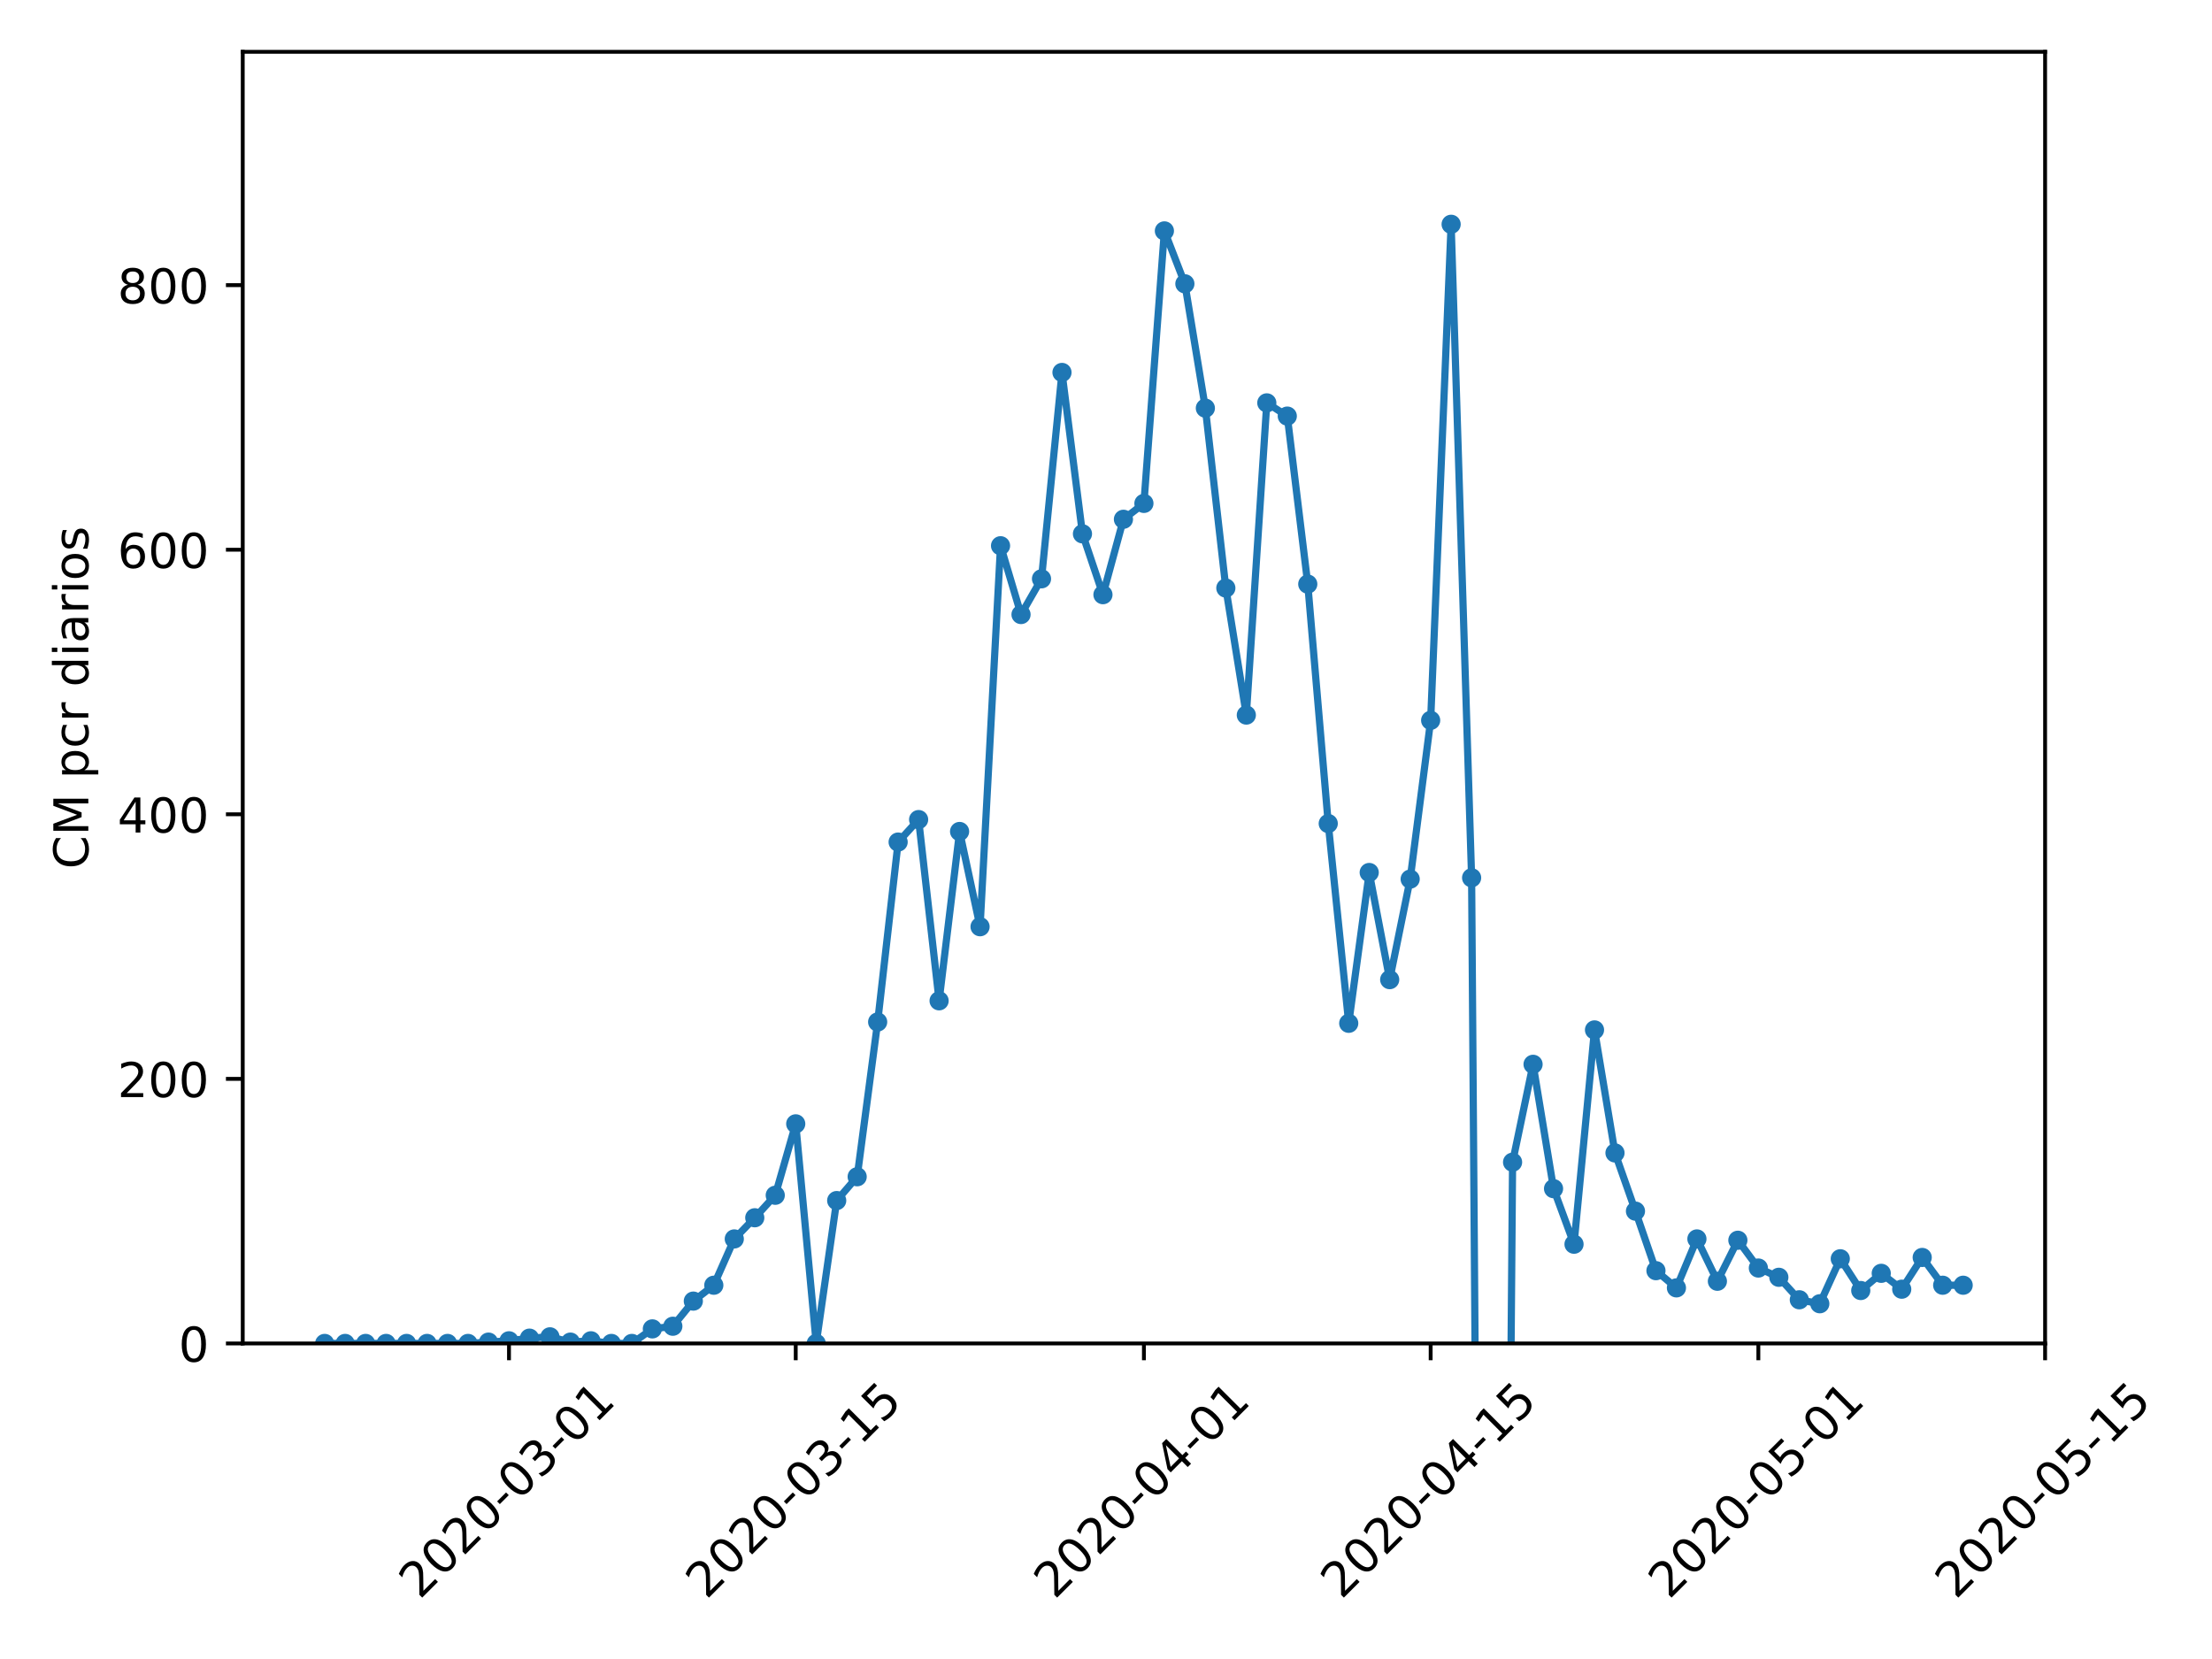 <?xml version="1.0" encoding="utf-8" standalone="no"?>
<!DOCTYPE svg PUBLIC "-//W3C//DTD SVG 1.1//EN"
  "http://www.w3.org/Graphics/SVG/1.1/DTD/svg11.dtd">
<!-- Created with matplotlib (https://matplotlib.org/) -->
<svg height="345.6pt" version="1.1" viewBox="0 0 460.8 345.6" width="460.8pt" xmlns="http://www.w3.org/2000/svg" xmlns:xlink="http://www.w3.org/1999/xlink">
 <defs>
  <style type="text/css">
*{stroke-linecap:butt;stroke-linejoin:round;}
  </style>
 </defs>
 <g id="figure_1">
  <g id="patch_1">
   <path d="M 0 345.6 
L 460.8 345.6 
L 460.8 0 
L 0 0 
z
" style="fill:#ffffff;"/>
  </g>
  <g id="axes_1">
   <g id="patch_2">
    <path d="M 50.566 279.863 
L 426.031 279.863 
L 426.031 10.8 
L 50.566 10.8 
z
" style="fill:#ffffff;"/>
   </g>
   <g id="matplotlib.axis_1">
    <g id="xtick_1">
     <g id="line2d_1">
      <defs>
       <path d="M 0 0 
L 0 3.5 
" id="mdfddb1b0db" style="stroke:#000000;stroke-width:0.8;"/>
      </defs>
      <g>
       <use style="stroke:#000000;stroke-width:0.8;" x="106.032" xlink:href="#mdfddb1b0db" y="279.863"/>
      </g>
     </g>
     <g id="text_1">
      <!-- 2020-03-01 -->
      <defs>
       <path d="M 19.188 8.297 
L 53.609 8.297 
L 53.609 0 
L 7.328 0 
L 7.328 8.297 
Q 12.938 14.109 22.625 23.891 
Q 32.328 33.688 34.812 36.531 
Q 39.547 41.844 41.422 45.531 
Q 43.312 49.219 43.312 52.781 
Q 43.312 58.594 39.234 62.25 
Q 35.156 65.922 28.609 65.922 
Q 23.969 65.922 18.812 64.312 
Q 13.672 62.703 7.812 59.422 
L 7.812 69.391 
Q 13.766 71.781 18.938 73 
Q 24.125 74.219 28.422 74.219 
Q 39.75 74.219 46.484 68.547 
Q 53.219 62.891 53.219 53.422 
Q 53.219 48.922 51.531 44.891 
Q 49.859 40.875 45.406 35.406 
Q 44.188 33.984 37.641 27.219 
Q 31.109 20.453 19.188 8.297 
z
" id="DejaVuSans-50"/>
       <path d="M 31.781 66.406 
Q 24.172 66.406 20.328 58.906 
Q 16.5 51.422 16.5 36.375 
Q 16.5 21.391 20.328 13.891 
Q 24.172 6.391 31.781 6.391 
Q 39.453 6.391 43.281 13.891 
Q 47.125 21.391 47.125 36.375 
Q 47.125 51.422 43.281 58.906 
Q 39.453 66.406 31.781 66.406 
z
M 31.781 74.219 
Q 44.047 74.219 50.516 64.516 
Q 56.984 54.828 56.984 36.375 
Q 56.984 17.969 50.516 8.266 
Q 44.047 -1.422 31.781 -1.422 
Q 19.531 -1.422 13.062 8.266 
Q 6.594 17.969 6.594 36.375 
Q 6.594 54.828 13.062 64.516 
Q 19.531 74.219 31.781 74.219 
z
" id="DejaVuSans-48"/>
       <path d="M 4.891 31.391 
L 31.203 31.391 
L 31.203 23.391 
L 4.891 23.391 
z
" id="DejaVuSans-45"/>
       <path d="M 40.578 39.312 
Q 47.656 37.797 51.625 33 
Q 55.609 28.219 55.609 21.188 
Q 55.609 10.406 48.188 4.484 
Q 40.766 -1.422 27.094 -1.422 
Q 22.516 -1.422 17.656 -0.516 
Q 12.797 0.391 7.625 2.203 
L 7.625 11.719 
Q 11.719 9.328 16.594 8.109 
Q 21.484 6.891 26.812 6.891 
Q 36.078 6.891 40.938 10.547 
Q 45.797 14.203 45.797 21.188 
Q 45.797 27.641 41.281 31.266 
Q 36.766 34.906 28.719 34.906 
L 20.219 34.906 
L 20.219 43.016 
L 29.109 43.016 
Q 36.375 43.016 40.234 45.922 
Q 44.094 48.828 44.094 54.297 
Q 44.094 59.906 40.109 62.906 
Q 36.141 65.922 28.719 65.922 
Q 24.656 65.922 20.016 65.031 
Q 15.375 64.156 9.812 62.312 
L 9.812 71.094 
Q 15.438 72.656 20.344 73.438 
Q 25.25 74.219 29.594 74.219 
Q 40.828 74.219 47.359 69.109 
Q 53.906 64.016 53.906 55.328 
Q 53.906 49.266 50.438 45.094 
Q 46.969 40.922 40.578 39.312 
z
" id="DejaVuSans-51"/>
       <path d="M 12.406 8.297 
L 28.516 8.297 
L 28.516 63.922 
L 10.984 60.406 
L 10.984 69.391 
L 28.422 72.906 
L 38.281 72.906 
L 38.281 8.297 
L 54.391 8.297 
L 54.391 0 
L 12.406 0 
z
" id="DejaVuSans-49"/>
      </defs>
      <g transform="translate(87.436 333.329)rotate(-45)scale(0.1 -0.1)">
       <use xlink:href="#DejaVuSans-50"/>
       <use x="63.623" xlink:href="#DejaVuSans-48"/>
       <use x="127.246" xlink:href="#DejaVuSans-50"/>
       <use x="190.869" xlink:href="#DejaVuSans-48"/>
       <use x="254.492" xlink:href="#DejaVuSans-45"/>
       <use x="290.576" xlink:href="#DejaVuSans-48"/>
       <use x="354.199" xlink:href="#DejaVuSans-51"/>
       <use x="417.822" xlink:href="#DejaVuSans-45"/>
       <use x="453.906" xlink:href="#DejaVuSans-48"/>
       <use x="517.529" xlink:href="#DejaVuSans-49"/>
      </g>
     </g>
    </g>
    <g id="xtick_2">
     <g id="line2d_2">
      <g>
       <use style="stroke:#000000;stroke-width:0.8;" x="165.765" xlink:href="#mdfddb1b0db" y="279.863"/>
      </g>
     </g>
     <g id="text_2">
      <!-- 2020-03-15 -->
      <defs>
       <path d="M 10.797 72.906 
L 49.516 72.906 
L 49.516 64.594 
L 19.828 64.594 
L 19.828 46.734 
Q 21.969 47.469 24.109 47.828 
Q 26.266 48.188 28.422 48.188 
Q 40.625 48.188 47.75 41.5 
Q 54.891 34.812 54.891 23.391 
Q 54.891 11.625 47.562 5.094 
Q 40.234 -1.422 26.906 -1.422 
Q 22.312 -1.422 17.547 -0.641 
Q 12.797 0.141 7.719 1.703 
L 7.719 11.625 
Q 12.109 9.234 16.797 8.062 
Q 21.484 6.891 26.703 6.891 
Q 35.156 6.891 40.078 11.328 
Q 45.016 15.766 45.016 23.391 
Q 45.016 31 40.078 35.438 
Q 35.156 39.891 26.703 39.891 
Q 22.75 39.891 18.812 39.016 
Q 14.891 38.141 10.797 36.281 
z
" id="DejaVuSans-53"/>
      </defs>
      <g transform="translate(147.17 333.329)rotate(-45)scale(0.1 -0.1)">
       <use xlink:href="#DejaVuSans-50"/>
       <use x="63.623" xlink:href="#DejaVuSans-48"/>
       <use x="127.246" xlink:href="#DejaVuSans-50"/>
       <use x="190.869" xlink:href="#DejaVuSans-48"/>
       <use x="254.492" xlink:href="#DejaVuSans-45"/>
       <use x="290.576" xlink:href="#DejaVuSans-48"/>
       <use x="354.199" xlink:href="#DejaVuSans-51"/>
       <use x="417.822" xlink:href="#DejaVuSans-45"/>
       <use x="453.906" xlink:href="#DejaVuSans-49"/>
       <use x="517.529" xlink:href="#DejaVuSans-53"/>
      </g>
     </g>
    </g>
    <g id="xtick_3">
     <g id="line2d_3">
      <g>
       <use style="stroke:#000000;stroke-width:0.8;" x="238.298" xlink:href="#mdfddb1b0db" y="279.863"/>
      </g>
     </g>
     <g id="text_3">
      <!-- 2020-04-01 -->
      <defs>
       <path d="M 37.797 64.312 
L 12.891 25.391 
L 37.797 25.391 
z
M 35.203 72.906 
L 47.609 72.906 
L 47.609 25.391 
L 58.016 25.391 
L 58.016 17.188 
L 47.609 17.188 
L 47.609 0 
L 37.797 0 
L 37.797 17.188 
L 4.891 17.188 
L 4.891 26.703 
z
" id="DejaVuSans-52"/>
      </defs>
      <g transform="translate(219.703 333.329)rotate(-45)scale(0.1 -0.1)">
       <use xlink:href="#DejaVuSans-50"/>
       <use x="63.623" xlink:href="#DejaVuSans-48"/>
       <use x="127.246" xlink:href="#DejaVuSans-50"/>
       <use x="190.869" xlink:href="#DejaVuSans-48"/>
       <use x="254.492" xlink:href="#DejaVuSans-45"/>
       <use x="290.576" xlink:href="#DejaVuSans-48"/>
       <use x="354.199" xlink:href="#DejaVuSans-52"/>
       <use x="417.822" xlink:href="#DejaVuSans-45"/>
       <use x="453.906" xlink:href="#DejaVuSans-48"/>
       <use x="517.529" xlink:href="#DejaVuSans-49"/>
      </g>
     </g>
    </g>
    <g id="xtick_4">
     <g id="line2d_4">
      <g>
       <use style="stroke:#000000;stroke-width:0.8;" x="298.032" xlink:href="#mdfddb1b0db" y="279.863"/>
      </g>
     </g>
     <g id="text_4">
      <!-- 2020-04-15 -->
      <g transform="translate(279.436 333.329)rotate(-45)scale(0.1 -0.1)">
       <use xlink:href="#DejaVuSans-50"/>
       <use x="63.623" xlink:href="#DejaVuSans-48"/>
       <use x="127.246" xlink:href="#DejaVuSans-50"/>
       <use x="190.869" xlink:href="#DejaVuSans-48"/>
       <use x="254.492" xlink:href="#DejaVuSans-45"/>
       <use x="290.576" xlink:href="#DejaVuSans-48"/>
       <use x="354.199" xlink:href="#DejaVuSans-52"/>
       <use x="417.822" xlink:href="#DejaVuSans-45"/>
       <use x="453.906" xlink:href="#DejaVuSans-49"/>
       <use x="517.529" xlink:href="#DejaVuSans-53"/>
      </g>
     </g>
    </g>
    <g id="xtick_5">
     <g id="line2d_5">
      <g>
       <use style="stroke:#000000;stroke-width:0.8;" x="366.298" xlink:href="#mdfddb1b0db" y="279.863"/>
      </g>
     </g>
     <g id="text_5">
      <!-- 2020-05-01 -->
      <g transform="translate(347.702 333.329)rotate(-45)scale(0.1 -0.1)">
       <use xlink:href="#DejaVuSans-50"/>
       <use x="63.623" xlink:href="#DejaVuSans-48"/>
       <use x="127.246" xlink:href="#DejaVuSans-50"/>
       <use x="190.869" xlink:href="#DejaVuSans-48"/>
       <use x="254.492" xlink:href="#DejaVuSans-45"/>
       <use x="290.576" xlink:href="#DejaVuSans-48"/>
       <use x="354.199" xlink:href="#DejaVuSans-53"/>
       <use x="417.822" xlink:href="#DejaVuSans-45"/>
       <use x="453.906" xlink:href="#DejaVuSans-48"/>
       <use x="517.529" xlink:href="#DejaVuSans-49"/>
      </g>
     </g>
    </g>
    <g id="xtick_6">
     <g id="line2d_6">
      <g>
       <use style="stroke:#000000;stroke-width:0.8;" x="426.031" xlink:href="#mdfddb1b0db" y="279.863"/>
      </g>
     </g>
     <g id="text_6">
      <!-- 2020-05-15 -->
      <g transform="translate(407.435 333.329)rotate(-45)scale(0.1 -0.1)">
       <use xlink:href="#DejaVuSans-50"/>
       <use x="63.623" xlink:href="#DejaVuSans-48"/>
       <use x="127.246" xlink:href="#DejaVuSans-50"/>
       <use x="190.869" xlink:href="#DejaVuSans-48"/>
       <use x="254.492" xlink:href="#DejaVuSans-45"/>
       <use x="290.576" xlink:href="#DejaVuSans-48"/>
       <use x="354.199" xlink:href="#DejaVuSans-53"/>
       <use x="417.822" xlink:href="#DejaVuSans-45"/>
       <use x="453.906" xlink:href="#DejaVuSans-49"/>
       <use x="517.529" xlink:href="#DejaVuSans-53"/>
      </g>
     </g>
    </g>
   </g>
   <g id="matplotlib.axis_2">
    <g id="ytick_1">
     <g id="line2d_7">
      <defs>
       <path d="M 0 0 
L -3.5 0 
" id="ma65a476044" style="stroke:#000000;stroke-width:0.8;"/>
      </defs>
      <g>
       <use style="stroke:#000000;stroke-width:0.8;" x="50.566" xlink:href="#ma65a476044" y="279.863"/>
      </g>
     </g>
     <g id="text_7">
      <!-- 0 -->
      <g transform="translate(37.203 283.662)scale(0.1 -0.1)">
       <use xlink:href="#DejaVuSans-48"/>
      </g>
     </g>
    </g>
    <g id="ytick_2">
     <g id="line2d_8">
      <g>
       <use style="stroke:#000000;stroke-width:0.8;" x="50.566" xlink:href="#ma65a476044" y="224.747"/>
      </g>
     </g>
     <g id="text_8">
      <!-- 200 -->
      <g transform="translate(24.478 228.546)scale(0.1 -0.1)">
       <use xlink:href="#DejaVuSans-50"/>
       <use x="63.623" xlink:href="#DejaVuSans-48"/>
       <use x="127.246" xlink:href="#DejaVuSans-48"/>
      </g>
     </g>
    </g>
    <g id="ytick_3">
     <g id="line2d_9">
      <g>
       <use style="stroke:#000000;stroke-width:0.8;" x="50.566" xlink:href="#ma65a476044" y="169.631"/>
      </g>
     </g>
     <g id="text_9">
      <!-- 400 -->
      <g transform="translate(24.478 173.43)scale(0.1 -0.1)">
       <use xlink:href="#DejaVuSans-52"/>
       <use x="63.623" xlink:href="#DejaVuSans-48"/>
       <use x="127.246" xlink:href="#DejaVuSans-48"/>
      </g>
     </g>
    </g>
    <g id="ytick_4">
     <g id="line2d_10">
      <g>
       <use style="stroke:#000000;stroke-width:0.8;" x="50.566" xlink:href="#ma65a476044" y="114.515"/>
      </g>
     </g>
     <g id="text_10">
      <!-- 600 -->
      <defs>
       <path d="M 33.016 40.375 
Q 26.375 40.375 22.484 35.828 
Q 18.609 31.297 18.609 23.391 
Q 18.609 15.531 22.484 10.953 
Q 26.375 6.391 33.016 6.391 
Q 39.656 6.391 43.531 10.953 
Q 47.406 15.531 47.406 23.391 
Q 47.406 31.297 43.531 35.828 
Q 39.656 40.375 33.016 40.375 
z
M 52.594 71.297 
L 52.594 62.312 
Q 48.875 64.062 45.094 64.984 
Q 41.312 65.922 37.594 65.922 
Q 27.828 65.922 22.672 59.328 
Q 17.531 52.734 16.797 39.406 
Q 19.672 43.656 24.016 45.922 
Q 28.375 48.188 33.594 48.188 
Q 44.578 48.188 50.953 41.516 
Q 57.328 34.859 57.328 23.391 
Q 57.328 12.156 50.688 5.359 
Q 44.047 -1.422 33.016 -1.422 
Q 20.359 -1.422 13.672 8.266 
Q 6.984 17.969 6.984 36.375 
Q 6.984 53.656 15.188 63.938 
Q 23.391 74.219 37.203 74.219 
Q 40.922 74.219 44.703 73.484 
Q 48.484 72.75 52.594 71.297 
z
" id="DejaVuSans-54"/>
      </defs>
      <g transform="translate(24.478 118.314)scale(0.1 -0.1)">
       <use xlink:href="#DejaVuSans-54"/>
       <use x="63.623" xlink:href="#DejaVuSans-48"/>
       <use x="127.246" xlink:href="#DejaVuSans-48"/>
      </g>
     </g>
    </g>
    <g id="ytick_5">
     <g id="line2d_11">
      <g>
       <use style="stroke:#000000;stroke-width:0.8;" x="50.566" xlink:href="#ma65a476044" y="59.399"/>
      </g>
     </g>
     <g id="text_11">
      <!-- 800 -->
      <defs>
       <path d="M 31.781 34.625 
Q 24.75 34.625 20.719 30.859 
Q 16.703 27.094 16.703 20.516 
Q 16.703 13.922 20.719 10.156 
Q 24.75 6.391 31.781 6.391 
Q 38.812 6.391 42.859 10.172 
Q 46.922 13.969 46.922 20.516 
Q 46.922 27.094 42.891 30.859 
Q 38.875 34.625 31.781 34.625 
z
M 21.922 38.812 
Q 15.578 40.375 12.031 44.719 
Q 8.5 49.078 8.5 55.328 
Q 8.5 64.062 14.719 69.141 
Q 20.953 74.219 31.781 74.219 
Q 42.672 74.219 48.875 69.141 
Q 55.078 64.062 55.078 55.328 
Q 55.078 49.078 51.531 44.719 
Q 48 40.375 41.703 38.812 
Q 48.828 37.156 52.797 32.312 
Q 56.781 27.484 56.781 20.516 
Q 56.781 9.906 50.312 4.234 
Q 43.844 -1.422 31.781 -1.422 
Q 19.734 -1.422 13.25 4.234 
Q 6.781 9.906 6.781 20.516 
Q 6.781 27.484 10.781 32.312 
Q 14.797 37.156 21.922 38.812 
z
M 18.312 54.391 
Q 18.312 48.734 21.844 45.562 
Q 25.391 42.391 31.781 42.391 
Q 38.141 42.391 41.719 45.562 
Q 45.312 48.734 45.312 54.391 
Q 45.312 60.062 41.719 63.234 
Q 38.141 66.406 31.781 66.406 
Q 25.391 66.406 21.844 63.234 
Q 18.312 60.062 18.312 54.391 
z
" id="DejaVuSans-56"/>
      </defs>
      <g transform="translate(24.478 63.198)scale(0.1 -0.1)">
       <use xlink:href="#DejaVuSans-56"/>
       <use x="63.623" xlink:href="#DejaVuSans-48"/>
       <use x="127.246" xlink:href="#DejaVuSans-48"/>
      </g>
     </g>
    </g>
    <g id="text_12">
     <!-- CM pcr diarios -->
     <defs>
      <path d="M 64.406 67.281 
L 64.406 56.891 
Q 59.422 61.531 53.781 63.812 
Q 48.141 66.109 41.797 66.109 
Q 29.297 66.109 22.656 58.469 
Q 16.016 50.828 16.016 36.375 
Q 16.016 21.969 22.656 14.328 
Q 29.297 6.688 41.797 6.688 
Q 48.141 6.688 53.781 8.984 
Q 59.422 11.281 64.406 15.922 
L 64.406 5.609 
Q 59.234 2.094 53.438 0.328 
Q 47.656 -1.422 41.219 -1.422 
Q 24.656 -1.422 15.125 8.703 
Q 5.609 18.844 5.609 36.375 
Q 5.609 53.953 15.125 64.078 
Q 24.656 74.219 41.219 74.219 
Q 47.75 74.219 53.531 72.484 
Q 59.328 70.75 64.406 67.281 
z
" id="DejaVuSans-67"/>
      <path d="M 9.812 72.906 
L 24.516 72.906 
L 43.109 23.297 
L 61.812 72.906 
L 76.516 72.906 
L 76.516 0 
L 66.891 0 
L 66.891 64.016 
L 48.094 14.016 
L 38.188 14.016 
L 19.391 64.016 
L 19.391 0 
L 9.812 0 
z
" id="DejaVuSans-77"/>
      <path id="DejaVuSans-32"/>
      <path d="M 18.109 8.203 
L 18.109 -20.797 
L 9.078 -20.797 
L 9.078 54.688 
L 18.109 54.688 
L 18.109 46.391 
Q 20.953 51.266 25.266 53.625 
Q 29.594 56 35.594 56 
Q 45.562 56 51.781 48.094 
Q 58.016 40.188 58.016 27.297 
Q 58.016 14.406 51.781 6.484 
Q 45.562 -1.422 35.594 -1.422 
Q 29.594 -1.422 25.266 0.953 
Q 20.953 3.328 18.109 8.203 
z
M 48.688 27.297 
Q 48.688 37.203 44.609 42.844 
Q 40.531 48.484 33.406 48.484 
Q 26.266 48.484 22.188 42.844 
Q 18.109 37.203 18.109 27.297 
Q 18.109 17.391 22.188 11.75 
Q 26.266 6.109 33.406 6.109 
Q 40.531 6.109 44.609 11.75 
Q 48.688 17.391 48.688 27.297 
z
" id="DejaVuSans-112"/>
      <path d="M 48.781 52.594 
L 48.781 44.188 
Q 44.969 46.297 41.141 47.344 
Q 37.312 48.391 33.406 48.391 
Q 24.656 48.391 19.812 42.844 
Q 14.984 37.312 14.984 27.297 
Q 14.984 17.281 19.812 11.734 
Q 24.656 6.203 33.406 6.203 
Q 37.312 6.203 41.141 7.25 
Q 44.969 8.297 48.781 10.406 
L 48.781 2.094 
Q 45.016 0.344 40.984 -0.531 
Q 36.969 -1.422 32.422 -1.422 
Q 20.062 -1.422 12.781 6.344 
Q 5.516 14.109 5.516 27.297 
Q 5.516 40.672 12.859 48.328 
Q 20.219 56 33.016 56 
Q 37.156 56 41.109 55.141 
Q 45.062 54.297 48.781 52.594 
z
" id="DejaVuSans-99"/>
      <path d="M 41.109 46.297 
Q 39.594 47.172 37.812 47.578 
Q 36.031 48 33.891 48 
Q 26.266 48 22.188 43.047 
Q 18.109 38.094 18.109 28.812 
L 18.109 0 
L 9.078 0 
L 9.078 54.688 
L 18.109 54.688 
L 18.109 46.188 
Q 20.953 51.172 25.484 53.578 
Q 30.031 56 36.531 56 
Q 37.453 56 38.578 55.875 
Q 39.703 55.766 41.062 55.516 
z
" id="DejaVuSans-114"/>
      <path d="M 45.406 46.391 
L 45.406 75.984 
L 54.391 75.984 
L 54.391 0 
L 45.406 0 
L 45.406 8.203 
Q 42.578 3.328 38.25 0.953 
Q 33.938 -1.422 27.875 -1.422 
Q 17.969 -1.422 11.734 6.484 
Q 5.516 14.406 5.516 27.297 
Q 5.516 40.188 11.734 48.094 
Q 17.969 56 27.875 56 
Q 33.938 56 38.25 53.625 
Q 42.578 51.266 45.406 46.391 
z
M 14.797 27.297 
Q 14.797 17.391 18.875 11.75 
Q 22.953 6.109 30.078 6.109 
Q 37.203 6.109 41.297 11.75 
Q 45.406 17.391 45.406 27.297 
Q 45.406 37.203 41.297 42.844 
Q 37.203 48.484 30.078 48.484 
Q 22.953 48.484 18.875 42.844 
Q 14.797 37.203 14.797 27.297 
z
" id="DejaVuSans-100"/>
      <path d="M 9.422 54.688 
L 18.406 54.688 
L 18.406 0 
L 9.422 0 
z
M 9.422 75.984 
L 18.406 75.984 
L 18.406 64.594 
L 9.422 64.594 
z
" id="DejaVuSans-105"/>
      <path d="M 34.281 27.484 
Q 23.391 27.484 19.188 25 
Q 14.984 22.516 14.984 16.5 
Q 14.984 11.719 18.141 8.906 
Q 21.297 6.109 26.703 6.109 
Q 34.188 6.109 38.703 11.406 
Q 43.219 16.703 43.219 25.484 
L 43.219 27.484 
z
M 52.203 31.203 
L 52.203 0 
L 43.219 0 
L 43.219 8.297 
Q 40.141 3.328 35.547 0.953 
Q 30.953 -1.422 24.312 -1.422 
Q 15.922 -1.422 10.953 3.297 
Q 6 8.016 6 15.922 
Q 6 25.141 12.172 29.828 
Q 18.359 34.516 30.609 34.516 
L 43.219 34.516 
L 43.219 35.406 
Q 43.219 41.609 39.141 45 
Q 35.062 48.391 27.688 48.391 
Q 23 48.391 18.547 47.266 
Q 14.109 46.141 10.016 43.891 
L 10.016 52.203 
Q 14.938 54.109 19.578 55.047 
Q 24.219 56 28.609 56 
Q 40.484 56 46.344 49.844 
Q 52.203 43.703 52.203 31.203 
z
" id="DejaVuSans-97"/>
      <path d="M 30.609 48.391 
Q 23.391 48.391 19.188 42.75 
Q 14.984 37.109 14.984 27.297 
Q 14.984 17.484 19.156 11.844 
Q 23.344 6.203 30.609 6.203 
Q 37.797 6.203 41.984 11.859 
Q 46.188 17.531 46.188 27.297 
Q 46.188 37.016 41.984 42.703 
Q 37.797 48.391 30.609 48.391 
z
M 30.609 56 
Q 42.328 56 49.016 48.375 
Q 55.719 40.766 55.719 27.297 
Q 55.719 13.875 49.016 6.219 
Q 42.328 -1.422 30.609 -1.422 
Q 18.844 -1.422 12.172 6.219 
Q 5.516 13.875 5.516 27.297 
Q 5.516 40.766 12.172 48.375 
Q 18.844 56 30.609 56 
z
" id="DejaVuSans-111"/>
      <path d="M 44.281 53.078 
L 44.281 44.578 
Q 40.484 46.531 36.375 47.5 
Q 32.281 48.484 27.875 48.484 
Q 21.188 48.484 17.844 46.438 
Q 14.5 44.391 14.5 40.281 
Q 14.5 37.156 16.891 35.375 
Q 19.281 33.594 26.516 31.984 
L 29.594 31.297 
Q 39.156 29.25 43.188 25.516 
Q 47.219 21.781 47.219 15.094 
Q 47.219 7.469 41.188 3.016 
Q 35.156 -1.422 24.609 -1.422 
Q 20.219 -1.422 15.453 -0.562 
Q 10.688 0.297 5.422 2 
L 5.422 11.281 
Q 10.406 8.688 15.234 7.391 
Q 20.062 6.109 24.812 6.109 
Q 31.156 6.109 34.562 8.281 
Q 37.984 10.453 37.984 14.406 
Q 37.984 18.062 35.516 20.016 
Q 33.062 21.969 24.703 23.781 
L 21.578 24.516 
Q 13.234 26.266 9.516 29.906 
Q 5.812 33.547 5.812 39.891 
Q 5.812 47.609 11.281 51.797 
Q 16.75 56 26.812 56 
Q 31.781 56 36.172 55.266 
Q 40.578 54.547 44.281 53.078 
z
" id="DejaVuSans-115"/>
     </defs>
     <g transform="translate(18.398 181.03)rotate(-90)scale(0.1 -0.1)">
      <use xlink:href="#DejaVuSans-67"/>
      <use x="69.824" xlink:href="#DejaVuSans-77"/>
      <use x="156.104" xlink:href="#DejaVuSans-32"/>
      <use x="187.891" xlink:href="#DejaVuSans-112"/>
      <use x="251.367" xlink:href="#DejaVuSans-99"/>
      <use x="306.348" xlink:href="#DejaVuSans-114"/>
      <use x="347.461" xlink:href="#DejaVuSans-32"/>
      <use x="379.248" xlink:href="#DejaVuSans-100"/>
      <use x="442.725" xlink:href="#DejaVuSans-105"/>
      <use x="470.508" xlink:href="#DejaVuSans-97"/>
      <use x="531.787" xlink:href="#DejaVuSans-114"/>
      <use x="572.9" xlink:href="#DejaVuSans-105"/>
      <use x="600.684" xlink:href="#DejaVuSans-111"/>
      <use x="661.865" xlink:href="#DejaVuSans-115"/>
     </g>
    </g>
   </g>
   <g id="line2d_12">
    <path clip-path="url(#p4074250692)" d="M 67.632 279.863 
L 71.899 279.863 
L 76.166 279.863 
L 80.432 279.863 
L 84.699 279.863 
L 88.966 279.863 
L 93.232 279.863 
L 97.499 279.863 
L 101.765 279.587 
L 106.032 279.311 
L 110.299 278.76 
L 114.565 278.485 
L 118.832 279.587 
L 123.099 279.311 
L 127.365 279.863 
L 131.632 279.863 
L 135.899 276.831 
L 140.165 276.28 
L 144.432 271.044 
L 148.699 267.737 
L 152.965 258.092 
L 157.232 253.682 
L 161.499 248.998 
L 165.765 234.116 
L 170.032 279.863 
L 174.299 250.1 
L 178.565 245.139 
L 182.832 212.897 
L 187.099 175.418 
L 191.365 170.733 
L 195.632 208.487 
L 199.899 173.213 
L 204.165 193.055 
L 208.432 113.688 
L 212.699 128.018 
L 216.965 120.577 
L 221.232 77.587 
L 225.498 111.208 
L 229.765 123.884 
L 234.032 108.176 
L 238.298 104.869 
L 242.565 48.1 
L 246.832 59.123 
L 251.098 85.027 
L 255.365 122.506 
L 259.632 148.962 
L 263.898 83.925 
L 268.165 86.681 
L 272.432 121.68 
L 276.698 171.56 
L 280.965 213.172 
L 285.232 181.756 
L 289.498 204.078 
L 293.765 183.134 
L 298.032 150.064 
L 302.298 46.722 
L 306.565 182.858 
L 307.765 346.6 
M 314.246 346.6 
L 315.098 242.108 
L 319.365 221.715 
L 323.632 247.62 
L 327.898 259.194 
L 332.165 214.55 
L 336.432 240.179 
L 340.698 252.305 
L 344.965 264.706 
L 349.231 268.288 
L 353.498 258.092 
L 357.765 266.91 
L 362.031 258.367 
L 366.298 264.155 
L 370.565 266.084 
L 374.831 270.768 
L 379.098 271.595 
L 383.365 262.225 
L 387.631 268.839 
L 391.898 265.257 
L 396.165 268.564 
L 400.431 261.95 
L 404.698 267.737 
L 408.965 267.737 
" style="fill:none;stroke:#1f77b4;stroke-linecap:square;stroke-width:1.5;"/>
    <defs>
     <path d="M 0 1.5 
C 0.398 1.5 0.779 1.342 1.061 1.061 
C 1.342 0.779 1.5 0.398 1.5 0 
C 1.5 -0.398 1.342 -0.779 1.061 -1.061 
C 0.779 -1.342 0.398 -1.5 0 -1.5 
C -0.398 -1.5 -0.779 -1.342 -1.061 -1.061 
C -1.342 -0.779 -1.5 -0.398 -1.5 0 
C -1.5 0.398 -1.342 0.779 -1.061 1.061 
C -0.779 1.342 -0.398 1.5 0 1.5 
z
" id="m5c10d262c1" style="stroke:#1f77b4;"/>
    </defs>
    <g clip-path="url(#p4074250692)">
     <use style="fill:#1f77b4;stroke:#1f77b4;" x="67.632" xlink:href="#m5c10d262c1" y="279.863"/>
     <use style="fill:#1f77b4;stroke:#1f77b4;" x="71.899" xlink:href="#m5c10d262c1" y="279.863"/>
     <use style="fill:#1f77b4;stroke:#1f77b4;" x="76.166" xlink:href="#m5c10d262c1" y="279.863"/>
     <use style="fill:#1f77b4;stroke:#1f77b4;" x="80.432" xlink:href="#m5c10d262c1" y="279.863"/>
     <use style="fill:#1f77b4;stroke:#1f77b4;" x="84.699" xlink:href="#m5c10d262c1" y="279.863"/>
     <use style="fill:#1f77b4;stroke:#1f77b4;" x="88.966" xlink:href="#m5c10d262c1" y="279.863"/>
     <use style="fill:#1f77b4;stroke:#1f77b4;" x="93.232" xlink:href="#m5c10d262c1" y="279.863"/>
     <use style="fill:#1f77b4;stroke:#1f77b4;" x="97.499" xlink:href="#m5c10d262c1" y="279.863"/>
     <use style="fill:#1f77b4;stroke:#1f77b4;" x="101.765" xlink:href="#m5c10d262c1" y="279.587"/>
     <use style="fill:#1f77b4;stroke:#1f77b4;" x="106.032" xlink:href="#m5c10d262c1" y="279.311"/>
     <use style="fill:#1f77b4;stroke:#1f77b4;" x="110.299" xlink:href="#m5c10d262c1" y="278.76"/>
     <use style="fill:#1f77b4;stroke:#1f77b4;" x="114.565" xlink:href="#m5c10d262c1" y="278.485"/>
     <use style="fill:#1f77b4;stroke:#1f77b4;" x="118.832" xlink:href="#m5c10d262c1" y="279.587"/>
     <use style="fill:#1f77b4;stroke:#1f77b4;" x="123.099" xlink:href="#m5c10d262c1" y="279.311"/>
     <use style="fill:#1f77b4;stroke:#1f77b4;" x="127.365" xlink:href="#m5c10d262c1" y="279.863"/>
     <use style="fill:#1f77b4;stroke:#1f77b4;" x="131.632" xlink:href="#m5c10d262c1" y="279.863"/>
     <use style="fill:#1f77b4;stroke:#1f77b4;" x="135.899" xlink:href="#m5c10d262c1" y="276.831"/>
     <use style="fill:#1f77b4;stroke:#1f77b4;" x="140.165" xlink:href="#m5c10d262c1" y="276.28"/>
     <use style="fill:#1f77b4;stroke:#1f77b4;" x="144.432" xlink:href="#m5c10d262c1" y="271.044"/>
     <use style="fill:#1f77b4;stroke:#1f77b4;" x="148.699" xlink:href="#m5c10d262c1" y="267.737"/>
     <use style="fill:#1f77b4;stroke:#1f77b4;" x="152.965" xlink:href="#m5c10d262c1" y="258.092"/>
     <use style="fill:#1f77b4;stroke:#1f77b4;" x="157.232" xlink:href="#m5c10d262c1" y="253.682"/>
     <use style="fill:#1f77b4;stroke:#1f77b4;" x="161.499" xlink:href="#m5c10d262c1" y="248.998"/>
     <use style="fill:#1f77b4;stroke:#1f77b4;" x="165.765" xlink:href="#m5c10d262c1" y="234.116"/>
     <use style="fill:#1f77b4;stroke:#1f77b4;" x="170.032" xlink:href="#m5c10d262c1" y="279.863"/>
     <use style="fill:#1f77b4;stroke:#1f77b4;" x="174.299" xlink:href="#m5c10d262c1" y="250.1"/>
     <use style="fill:#1f77b4;stroke:#1f77b4;" x="178.565" xlink:href="#m5c10d262c1" y="245.139"/>
     <use style="fill:#1f77b4;stroke:#1f77b4;" x="182.832" xlink:href="#m5c10d262c1" y="212.897"/>
     <use style="fill:#1f77b4;stroke:#1f77b4;" x="187.099" xlink:href="#m5c10d262c1" y="175.418"/>
     <use style="fill:#1f77b4;stroke:#1f77b4;" x="191.365" xlink:href="#m5c10d262c1" y="170.733"/>
     <use style="fill:#1f77b4;stroke:#1f77b4;" x="195.632" xlink:href="#m5c10d262c1" y="208.487"/>
     <use style="fill:#1f77b4;stroke:#1f77b4;" x="199.899" xlink:href="#m5c10d262c1" y="173.213"/>
     <use style="fill:#1f77b4;stroke:#1f77b4;" x="204.165" xlink:href="#m5c10d262c1" y="193.055"/>
     <use style="fill:#1f77b4;stroke:#1f77b4;" x="208.432" xlink:href="#m5c10d262c1" y="113.688"/>
     <use style="fill:#1f77b4;stroke:#1f77b4;" x="212.699" xlink:href="#m5c10d262c1" y="128.018"/>
     <use style="fill:#1f77b4;stroke:#1f77b4;" x="216.965" xlink:href="#m5c10d262c1" y="120.577"/>
     <use style="fill:#1f77b4;stroke:#1f77b4;" x="221.232" xlink:href="#m5c10d262c1" y="77.587"/>
     <use style="fill:#1f77b4;stroke:#1f77b4;" x="225.498" xlink:href="#m5c10d262c1" y="111.208"/>
     <use style="fill:#1f77b4;stroke:#1f77b4;" x="229.765" xlink:href="#m5c10d262c1" y="123.884"/>
     <use style="fill:#1f77b4;stroke:#1f77b4;" x="234.032" xlink:href="#m5c10d262c1" y="108.176"/>
     <use style="fill:#1f77b4;stroke:#1f77b4;" x="238.298" xlink:href="#m5c10d262c1" y="104.869"/>
     <use style="fill:#1f77b4;stroke:#1f77b4;" x="242.565" xlink:href="#m5c10d262c1" y="48.1"/>
     <use style="fill:#1f77b4;stroke:#1f77b4;" x="246.832" xlink:href="#m5c10d262c1" y="59.123"/>
     <use style="fill:#1f77b4;stroke:#1f77b4;" x="251.098" xlink:href="#m5c10d262c1" y="85.027"/>
     <use style="fill:#1f77b4;stroke:#1f77b4;" x="255.365" xlink:href="#m5c10d262c1" y="122.506"/>
     <use style="fill:#1f77b4;stroke:#1f77b4;" x="259.632" xlink:href="#m5c10d262c1" y="148.962"/>
     <use style="fill:#1f77b4;stroke:#1f77b4;" x="263.898" xlink:href="#m5c10d262c1" y="83.925"/>
     <use style="fill:#1f77b4;stroke:#1f77b4;" x="268.165" xlink:href="#m5c10d262c1" y="86.681"/>
     <use style="fill:#1f77b4;stroke:#1f77b4;" x="272.432" xlink:href="#m5c10d262c1" y="121.68"/>
     <use style="fill:#1f77b4;stroke:#1f77b4;" x="276.698" xlink:href="#m5c10d262c1" y="171.56"/>
     <use style="fill:#1f77b4;stroke:#1f77b4;" x="280.965" xlink:href="#m5c10d262c1" y="213.172"/>
     <use style="fill:#1f77b4;stroke:#1f77b4;" x="285.232" xlink:href="#m5c10d262c1" y="181.756"/>
     <use style="fill:#1f77b4;stroke:#1f77b4;" x="289.498" xlink:href="#m5c10d262c1" y="204.078"/>
     <use style="fill:#1f77b4;stroke:#1f77b4;" x="293.765" xlink:href="#m5c10d262c1" y="183.134"/>
     <use style="fill:#1f77b4;stroke:#1f77b4;" x="298.032" xlink:href="#m5c10d262c1" y="150.064"/>
     <use style="fill:#1f77b4;stroke:#1f77b4;" x="302.298" xlink:href="#m5c10d262c1" y="46.722"/>
     <use style="fill:#1f77b4;stroke:#1f77b4;" x="306.565" xlink:href="#m5c10d262c1" y="182.858"/>
     <use style="fill:#1f77b4;stroke:#1f77b4;" x="310.832" xlink:href="#m5c10d262c1" y="765.159"/>
     <use style="fill:#1f77b4;stroke:#1f77b4;" x="315.098" xlink:href="#m5c10d262c1" y="242.108"/>
     <use style="fill:#1f77b4;stroke:#1f77b4;" x="319.365" xlink:href="#m5c10d262c1" y="221.715"/>
     <use style="fill:#1f77b4;stroke:#1f77b4;" x="323.632" xlink:href="#m5c10d262c1" y="247.62"/>
     <use style="fill:#1f77b4;stroke:#1f77b4;" x="327.898" xlink:href="#m5c10d262c1" y="259.194"/>
     <use style="fill:#1f77b4;stroke:#1f77b4;" x="332.165" xlink:href="#m5c10d262c1" y="214.55"/>
     <use style="fill:#1f77b4;stroke:#1f77b4;" x="336.432" xlink:href="#m5c10d262c1" y="240.179"/>
     <use style="fill:#1f77b4;stroke:#1f77b4;" x="340.698" xlink:href="#m5c10d262c1" y="252.305"/>
     <use style="fill:#1f77b4;stroke:#1f77b4;" x="344.965" xlink:href="#m5c10d262c1" y="264.706"/>
     <use style="fill:#1f77b4;stroke:#1f77b4;" x="349.231" xlink:href="#m5c10d262c1" y="268.288"/>
     <use style="fill:#1f77b4;stroke:#1f77b4;" x="353.498" xlink:href="#m5c10d262c1" y="258.092"/>
     <use style="fill:#1f77b4;stroke:#1f77b4;" x="357.765" xlink:href="#m5c10d262c1" y="266.91"/>
     <use style="fill:#1f77b4;stroke:#1f77b4;" x="362.031" xlink:href="#m5c10d262c1" y="258.367"/>
     <use style="fill:#1f77b4;stroke:#1f77b4;" x="366.298" xlink:href="#m5c10d262c1" y="264.155"/>
     <use style="fill:#1f77b4;stroke:#1f77b4;" x="370.565" xlink:href="#m5c10d262c1" y="266.084"/>
     <use style="fill:#1f77b4;stroke:#1f77b4;" x="374.831" xlink:href="#m5c10d262c1" y="270.768"/>
     <use style="fill:#1f77b4;stroke:#1f77b4;" x="379.098" xlink:href="#m5c10d262c1" y="271.595"/>
     <use style="fill:#1f77b4;stroke:#1f77b4;" x="383.365" xlink:href="#m5c10d262c1" y="262.225"/>
     <use style="fill:#1f77b4;stroke:#1f77b4;" x="387.631" xlink:href="#m5c10d262c1" y="268.839"/>
     <use style="fill:#1f77b4;stroke:#1f77b4;" x="391.898" xlink:href="#m5c10d262c1" y="265.257"/>
     <use style="fill:#1f77b4;stroke:#1f77b4;" x="396.165" xlink:href="#m5c10d262c1" y="268.564"/>
     <use style="fill:#1f77b4;stroke:#1f77b4;" x="400.431" xlink:href="#m5c10d262c1" y="261.95"/>
     <use style="fill:#1f77b4;stroke:#1f77b4;" x="404.698" xlink:href="#m5c10d262c1" y="267.737"/>
     <use style="fill:#1f77b4;stroke:#1f77b4;" x="408.965" xlink:href="#m5c10d262c1" y="267.737"/>
    </g>
   </g>
   <g id="patch_3">
    <path d="M 50.566 279.863 
L 50.566 10.8 
" style="fill:none;stroke:#000000;stroke-linecap:square;stroke-linejoin:miter;stroke-width:0.8;"/>
   </g>
   <g id="patch_4">
    <path d="M 426.031 279.863 
L 426.031 10.8 
" style="fill:none;stroke:#000000;stroke-linecap:square;stroke-linejoin:miter;stroke-width:0.8;"/>
   </g>
   <g id="patch_5">
    <path d="M 50.566 279.863 
L 426.031 279.863 
" style="fill:none;stroke:#000000;stroke-linecap:square;stroke-linejoin:miter;stroke-width:0.8;"/>
   </g>
   <g id="patch_6">
    <path d="M 50.566 10.8 
L 426.031 10.8 
" style="fill:none;stroke:#000000;stroke-linecap:square;stroke-linejoin:miter;stroke-width:0.8;"/>
   </g>
  </g>
 </g>
 <defs>
  <clipPath id="p4074250692">
   <rect height="269.063" width="375.466" x="50.566" y="10.8"/>
  </clipPath>
 </defs>
</svg>
